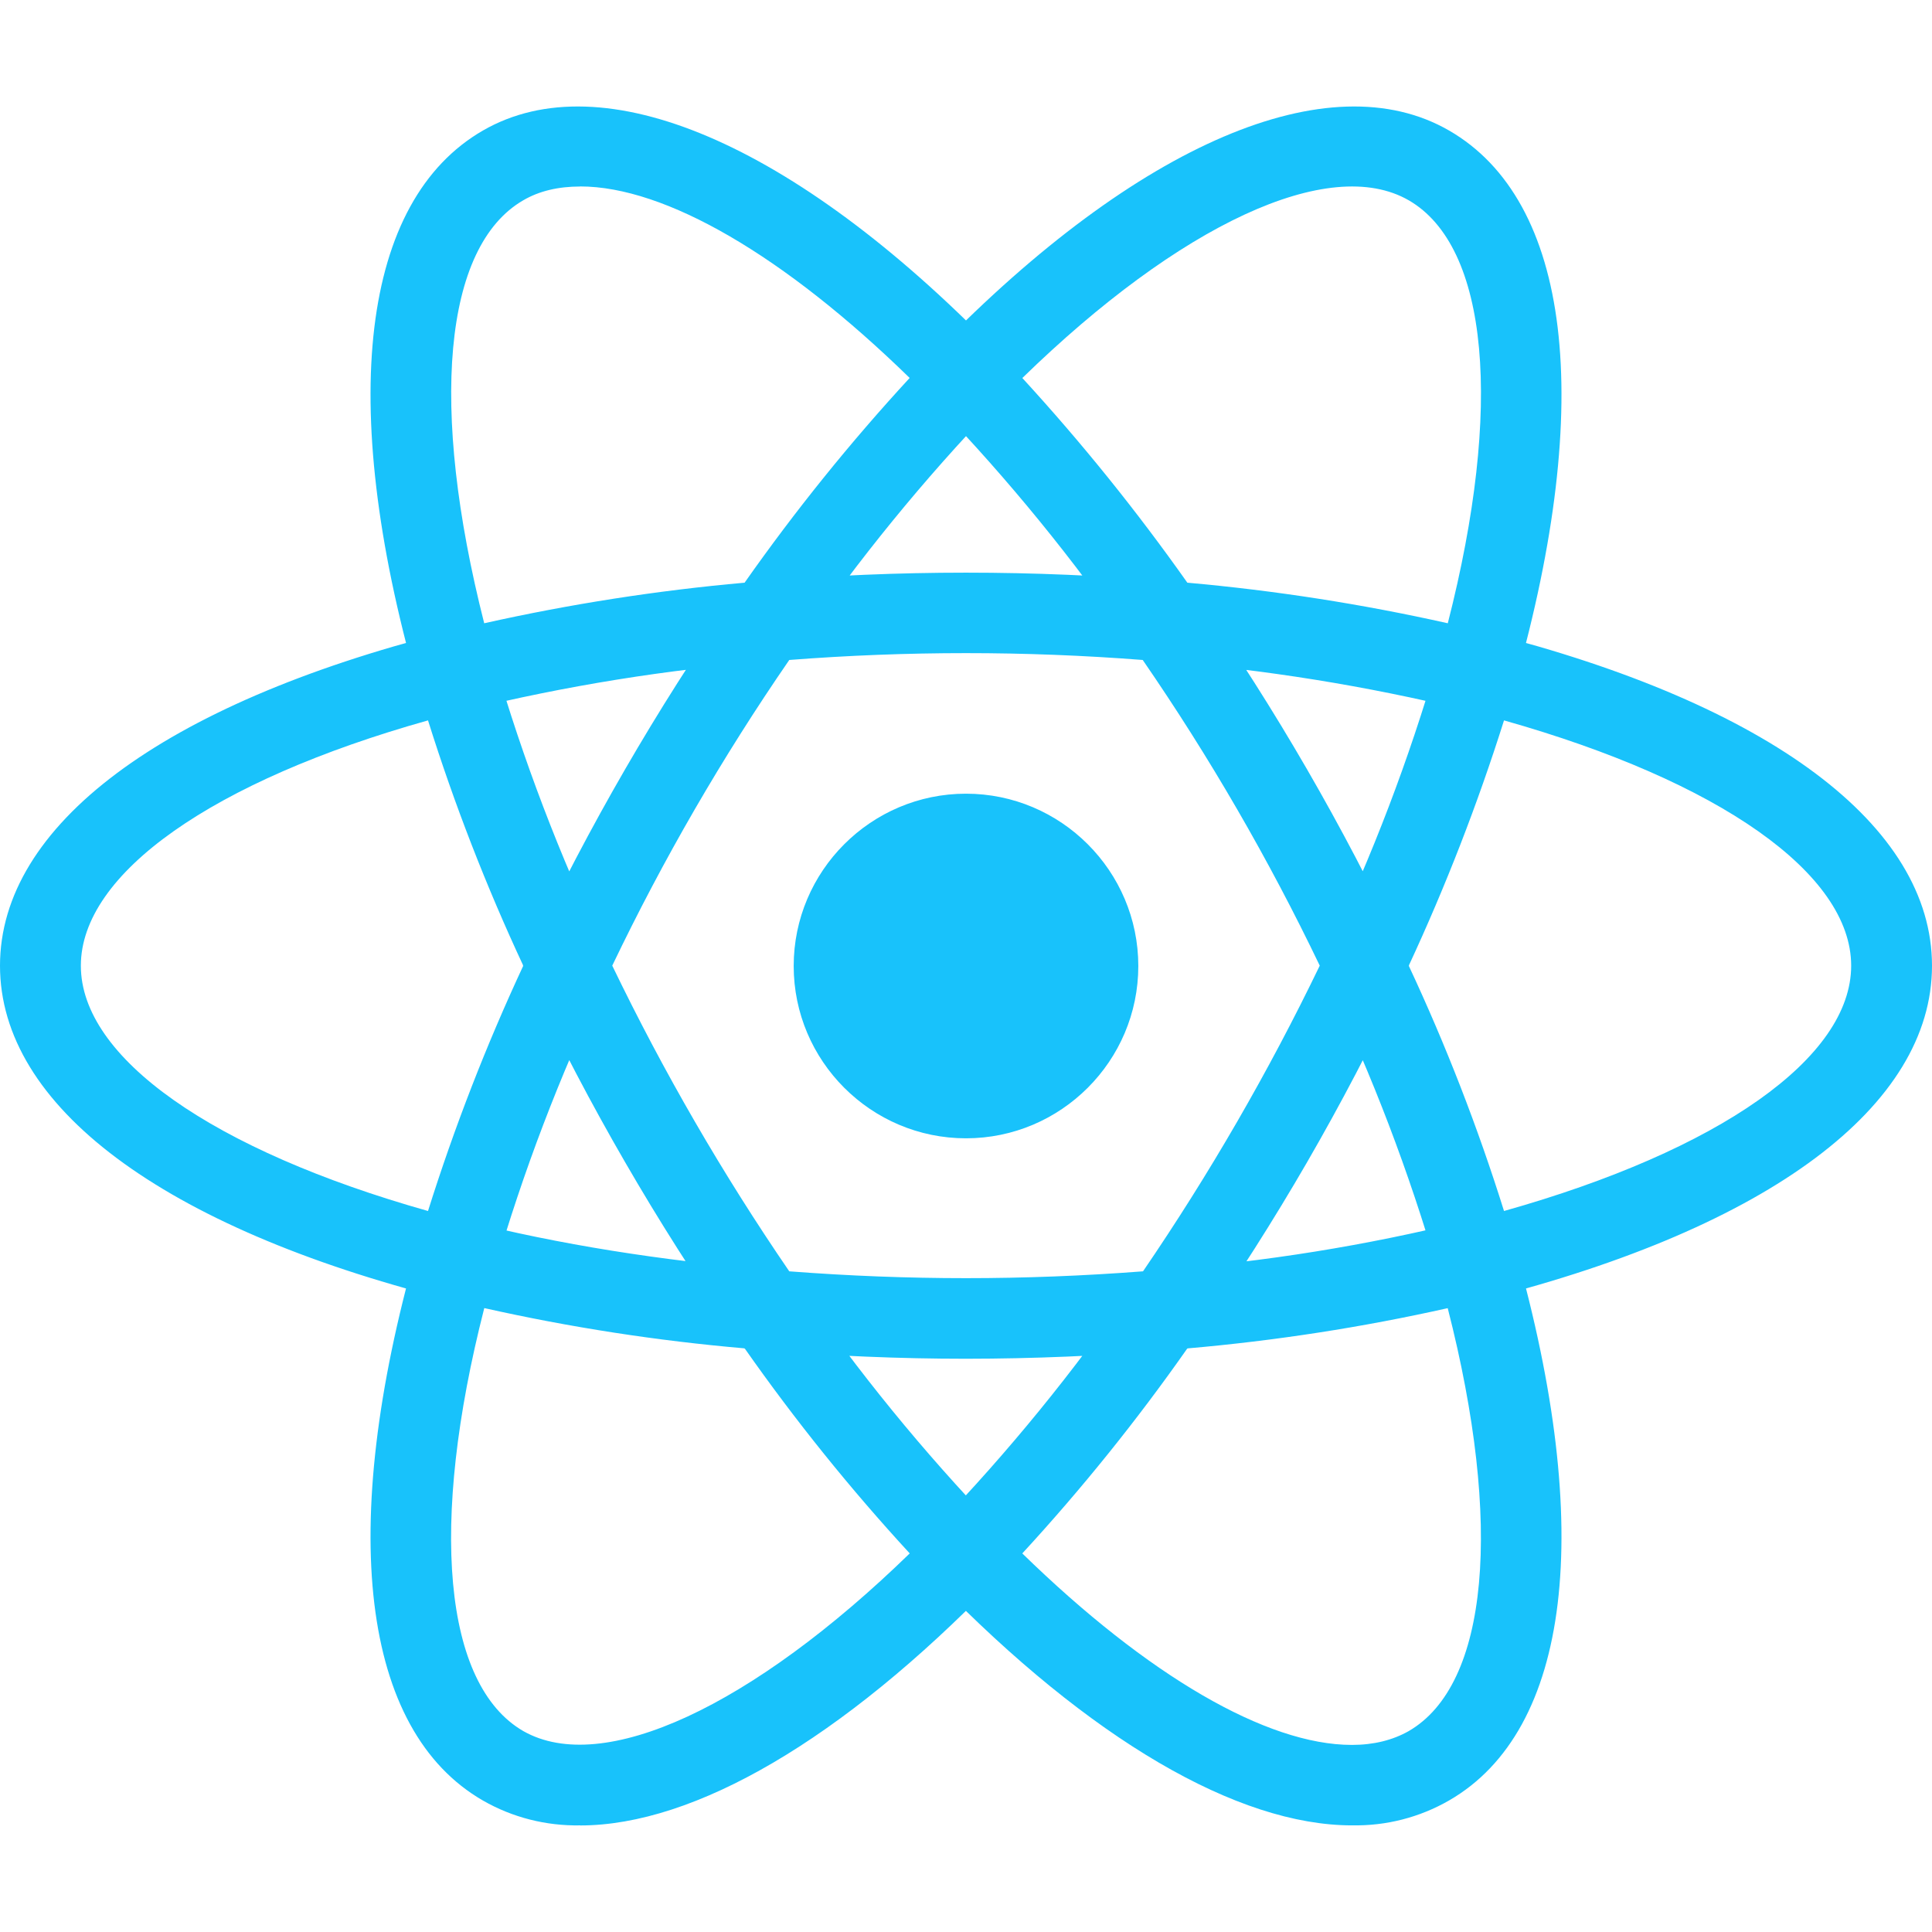 <svg width="80" height="80" viewBox="0 0 80 80" fill="none" xmlns="http://www.w3.org/2000/svg">
<path d="M40 32.865C36.068 32.865 32.865 36.068 32.865 40C32.865 43.933 36.068 47.135 40 47.135C43.932 47.135 47.135 43.933 47.135 40C47.135 36.068 43.932 32.865 40 32.865ZM20.025 54.18L18.45 53.79C6.73 50.82 0 45.795 0 39.988C0 34.18 6.732 29.155 18.45 26.185L20.025 25.795L20.468 27.358C21.656 31.45 23.176 35.439 25.012 39.285L25.35 39.988L25.012 40.703C23.173 44.547 21.652 48.536 20.468 52.63L20.025 54.18ZM17.723 29.83C8.815 32.33 3.348 36.17 3.348 39.988C3.348 43.805 8.818 47.63 17.723 50.145C18.814 46.677 20.132 43.284 21.668 39.988C20.13 36.693 18.812 33.299 17.723 29.83ZM59.975 54.18L59.532 52.618C58.346 48.528 56.826 44.543 54.987 40.703L54.65 39.988L54.987 39.273C56.827 35.428 58.347 31.439 59.532 27.345L59.975 25.795L61.55 26.185C73.27 29.155 80 34.18 80 39.988C80 45.795 73.267 50.82 61.55 53.79L59.975 54.18ZM58.333 39.988C59.873 43.281 61.191 46.675 62.278 50.145C71.198 47.633 76.653 43.805 76.653 39.988C76.653 36.17 71.183 32.345 62.278 29.83C61.183 33.298 59.865 36.691 58.333 39.988ZM17.695 29.818L17.253 28.255C13.957 16.64 14.96 8.308 20 5.403C24.948 2.55 32.877 5.923 41.197 14.465L42.33 15.625L41.197 16.785C38.243 19.859 35.543 23.168 33.125 26.68L32.67 27.318L31.887 27.383C27.634 27.718 23.414 28.398 19.27 29.415L17.695 29.818ZM24.023 7.723C23.125 7.723 22.33 7.905 21.665 8.295C18.358 10.21 17.773 16.85 20.05 25.808C23.604 25.013 27.206 24.451 30.832 24.128C32.921 21.154 35.204 18.322 37.667 15.65C32.472 10.585 27.55 7.72 24.023 7.72V7.723ZM55.99 75.585C55.977 75.585 55.977 75.585 55.99 75.585C51.237 75.585 45.13 72.018 38.803 65.508L37.67 64.348L38.803 63.188C41.757 60.114 44.457 56.804 46.875 53.293L47.318 52.655L48.1 52.578C52.359 52.253 56.584 51.573 60.73 50.545L62.305 50.155L62.748 51.718C66.043 63.333 65.04 71.653 60 74.555C58.782 75.255 57.395 75.611 55.99 75.583V75.585ZM42.33 64.323C47.525 69.388 52.447 72.253 55.975 72.253H55.987C56.873 72.253 57.667 72.058 58.333 71.68C61.64 69.765 62.24 63.125 59.947 54.168C56.395 54.963 52.792 55.52 49.165 55.835C47.077 58.813 44.794 61.649 42.33 64.325V64.323ZM62.305 29.818L60.73 29.415C56.581 28.401 52.358 27.722 48.1 27.383L47.318 27.318L46.875 26.68C44.457 23.168 41.757 19.859 38.803 16.785L37.67 15.625L38.803 14.465C47.123 5.923 55.053 2.55 60 5.403C65.04 8.305 66.043 16.64 62.748 28.255L62.305 29.818ZM49.167 24.128C52.795 24.451 56.397 25.012 59.95 25.808C62.242 16.85 61.642 10.208 58.335 8.295C55.04 6.395 48.843 9.31 42.333 15.653C44.789 18.33 47.072 21.161 49.167 24.13V24.128ZM24.023 75.585C22.615 75.61 21.223 75.26 20 74.558C14.96 71.655 13.957 63.333 17.253 51.72L17.695 50.158L19.27 50.548C23.125 51.525 27.37 52.2 31.887 52.58L32.67 52.658L33.112 53.295C35.531 56.807 38.23 60.116 41.185 63.19L42.318 64.35L41.185 65.51C34.87 72.02 28.762 75.588 24.023 75.588V75.585ZM20.052 54.168C17.76 63.125 18.36 69.768 21.668 71.68C24.962 73.555 31.148 70.665 37.67 64.323C35.206 61.647 32.923 58.811 30.835 55.833C27.207 55.519 23.605 54.962 20.052 54.165V54.168ZM40 56.263C37.252 56.263 34.44 56.145 31.615 55.91L30.832 55.845L30.378 55.195C28.782 52.902 27.283 50.544 25.885 48.125C24.484 45.706 23.186 43.23 21.992 40.703L21.655 39.988L21.992 39.273C24.383 34.218 27.187 29.371 30.378 24.78L30.832 24.13L31.615 24.065C37.195 23.595 42.805 23.595 48.385 24.065L49.167 24.13L49.623 24.78C52.817 29.369 55.622 34.216 58.008 39.273L58.345 39.988L58.008 40.703C55.627 45.761 52.822 50.61 49.623 55.195L49.167 55.845L48.385 55.91C45.596 56.144 42.799 56.261 40 56.263ZM32.682 52.643C37.605 53.02 42.395 53.02 47.33 52.643C50.082 48.612 52.528 44.381 54.648 39.985C52.537 35.582 50.087 31.35 47.318 27.328C42.447 26.95 37.553 26.95 32.682 27.328C29.912 31.348 27.461 35.581 25.352 39.985C27.472 44.383 29.923 48.615 32.682 52.643Z" fill="#18C2FB"/>
</svg>
